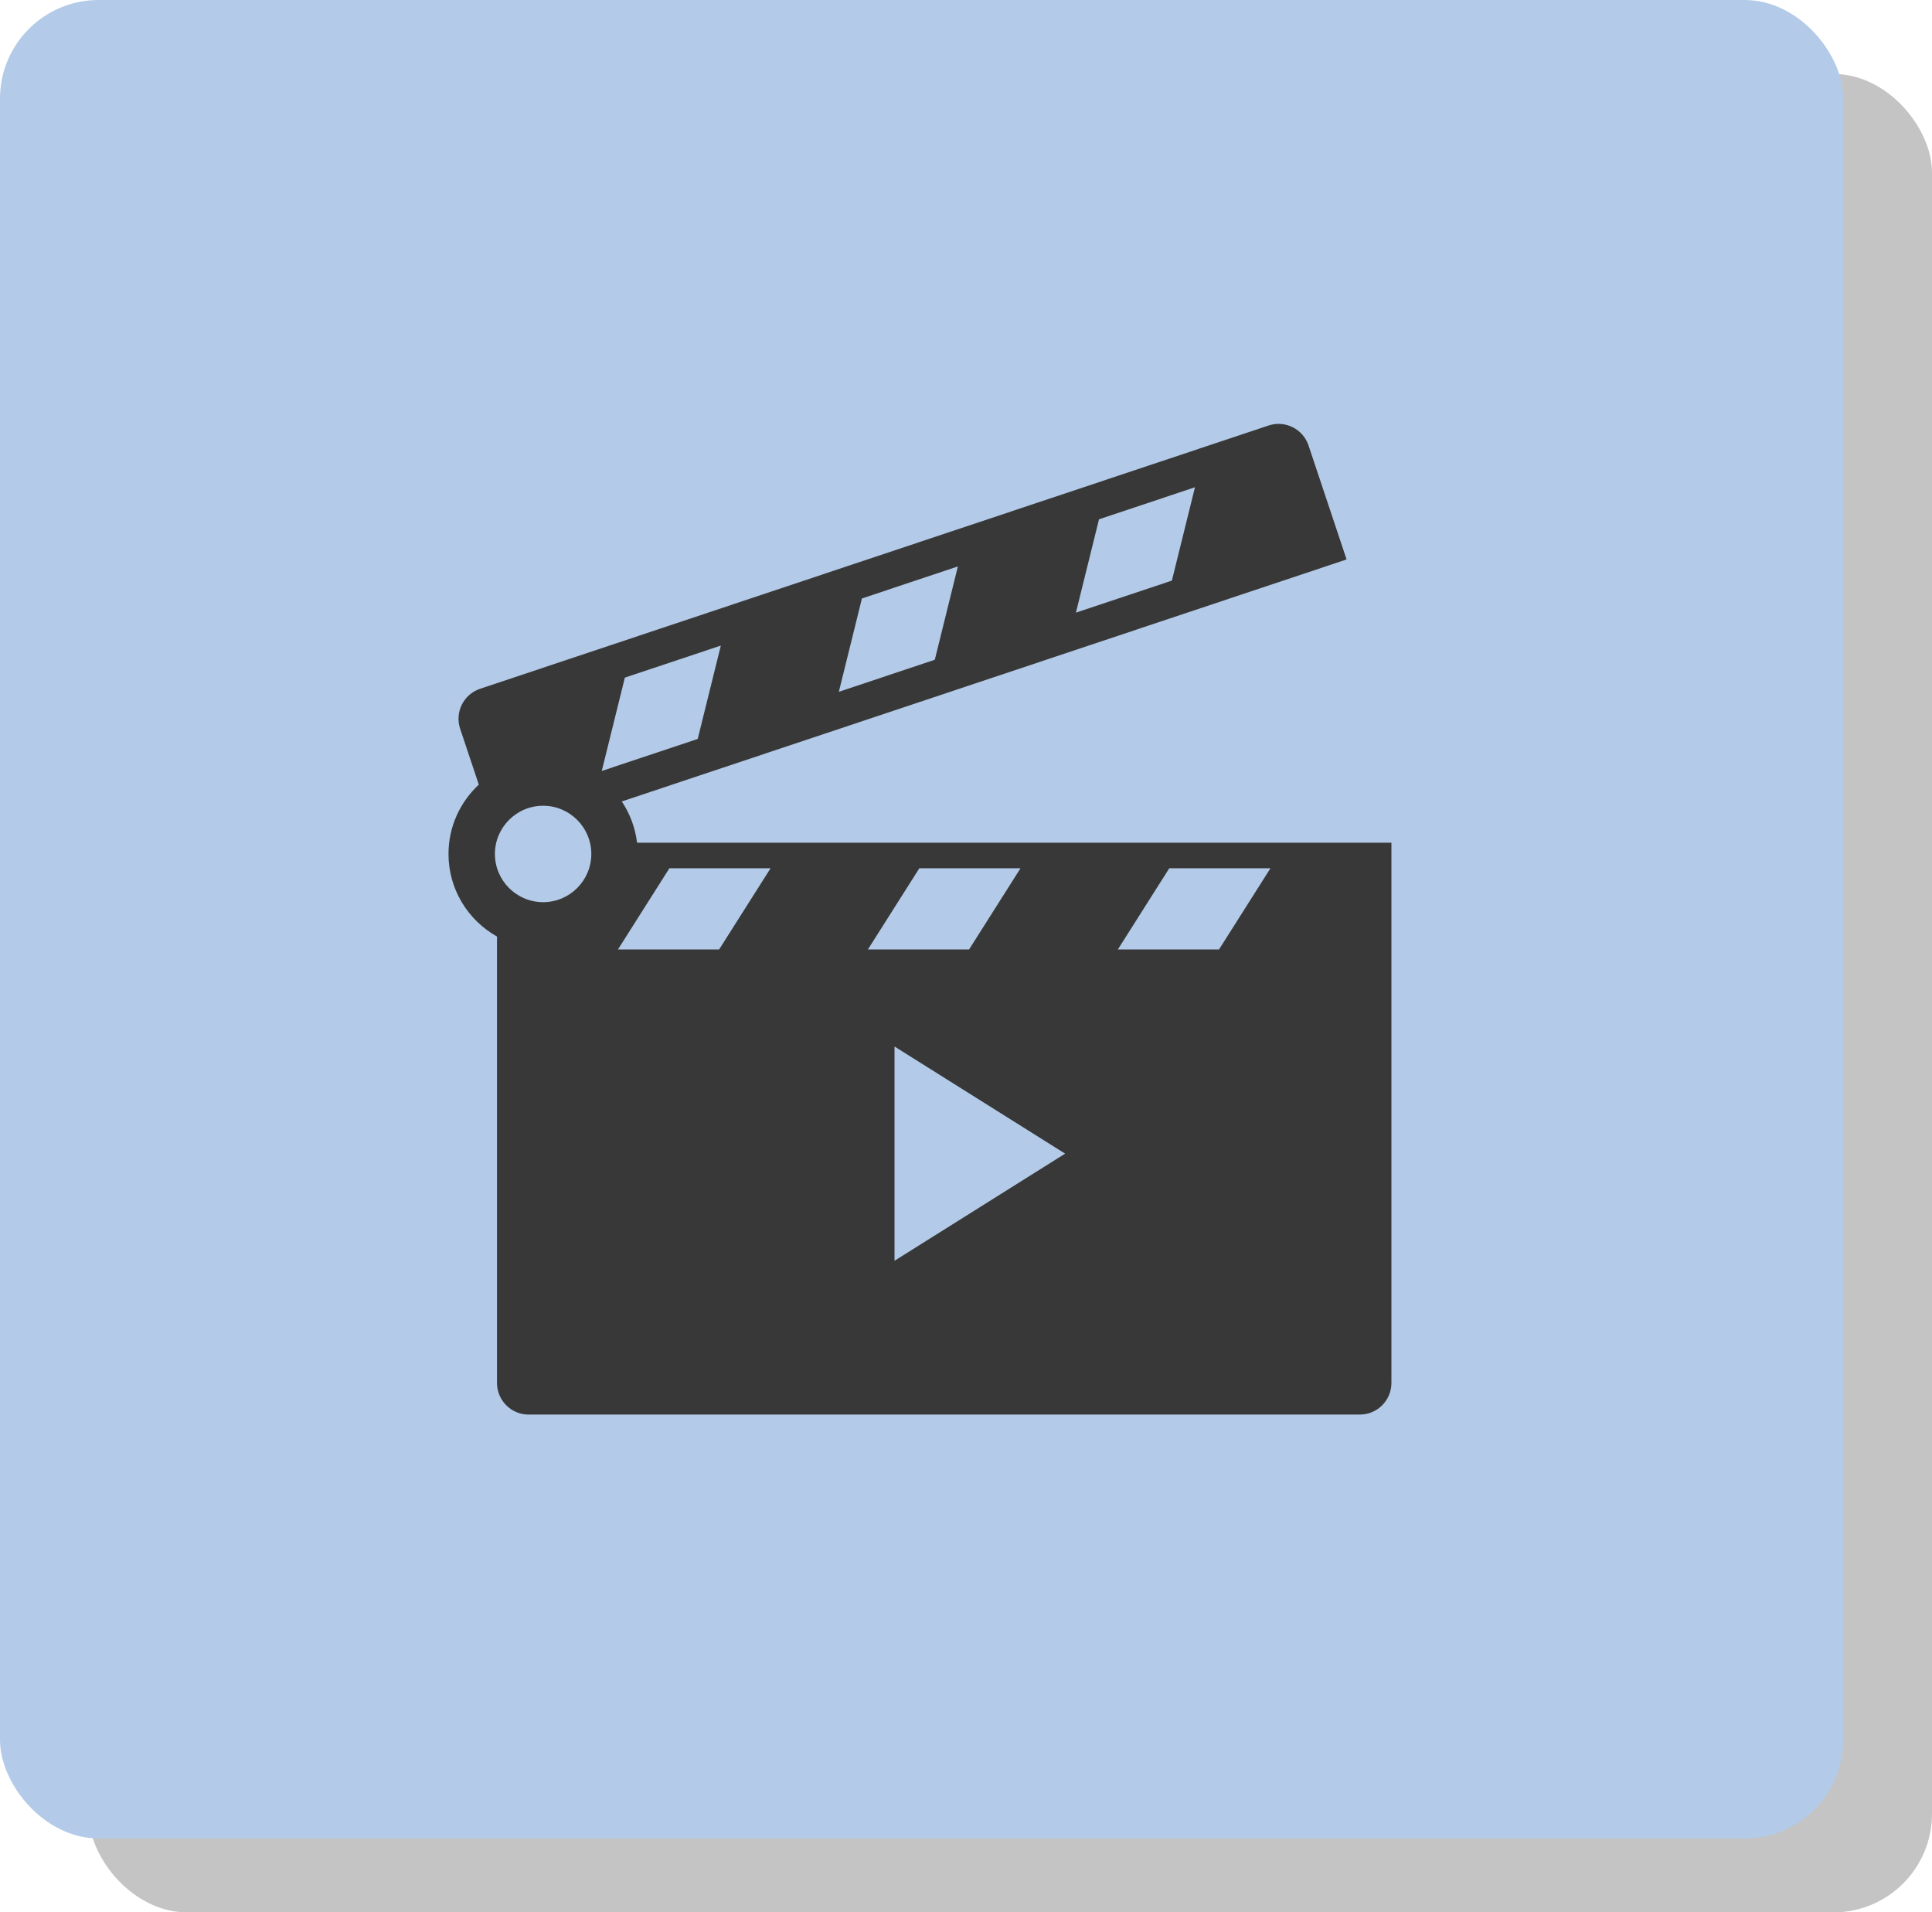 <svg width="392" height="388" viewBox="0 0 392 388" fill="none" xmlns="http://www.w3.org/2000/svg">
<rect x="18" y="15" width="374" height="373" rx="20" fill="#C4C4C4"/>
<rect width="374" height="373" rx="20" fill="#B3CBE8"/>
<path d="M129.255 170.979C128.89 167.91 127.801 165.06 126.16 162.608L273.22 113.506L265.501 90.384C264.379 87.024 260.744 85.211 257.386 86.332L97.417 139.743C94.059 140.863 92.242 144.497 93.364 147.857L97.149 159.193C93.37 162.702 91 167.707 91 173.259C91 180.448 94.974 186.724 100.84 190.013V280.586C100.84 284.129 103.714 287 107.254 287H275.905C279.444 287 282.318 284.129 282.318 280.586V170.979H129.255ZM222.987 105.361L242.457 98.86L237.772 117.798L218.302 124.299L222.987 105.361ZM174.884 121.422L194.355 114.921L189.67 133.858L170.2 140.359L174.884 121.422ZM110.197 183.04C104.805 183.04 100.418 178.652 100.418 173.259C100.418 167.866 104.805 163.479 110.197 163.479C115.59 163.479 119.977 167.866 119.977 173.259C119.977 178.652 115.59 183.04 110.197 183.04ZM126.782 137.482L146.254 130.982L141.568 149.919L122.097 156.421L126.782 137.482ZM145.909 192.636H125.382L135.823 176.157H156.35L145.909 192.636ZM186.536 176.157H207.063L196.622 192.636H176.095L186.536 176.157ZM181.497 255.795V212.327L216.114 234.061L181.497 255.795ZM247.335 192.636H226.808L237.249 176.157H257.776L247.335 192.636Z" fill="#383838"/>
</svg>
